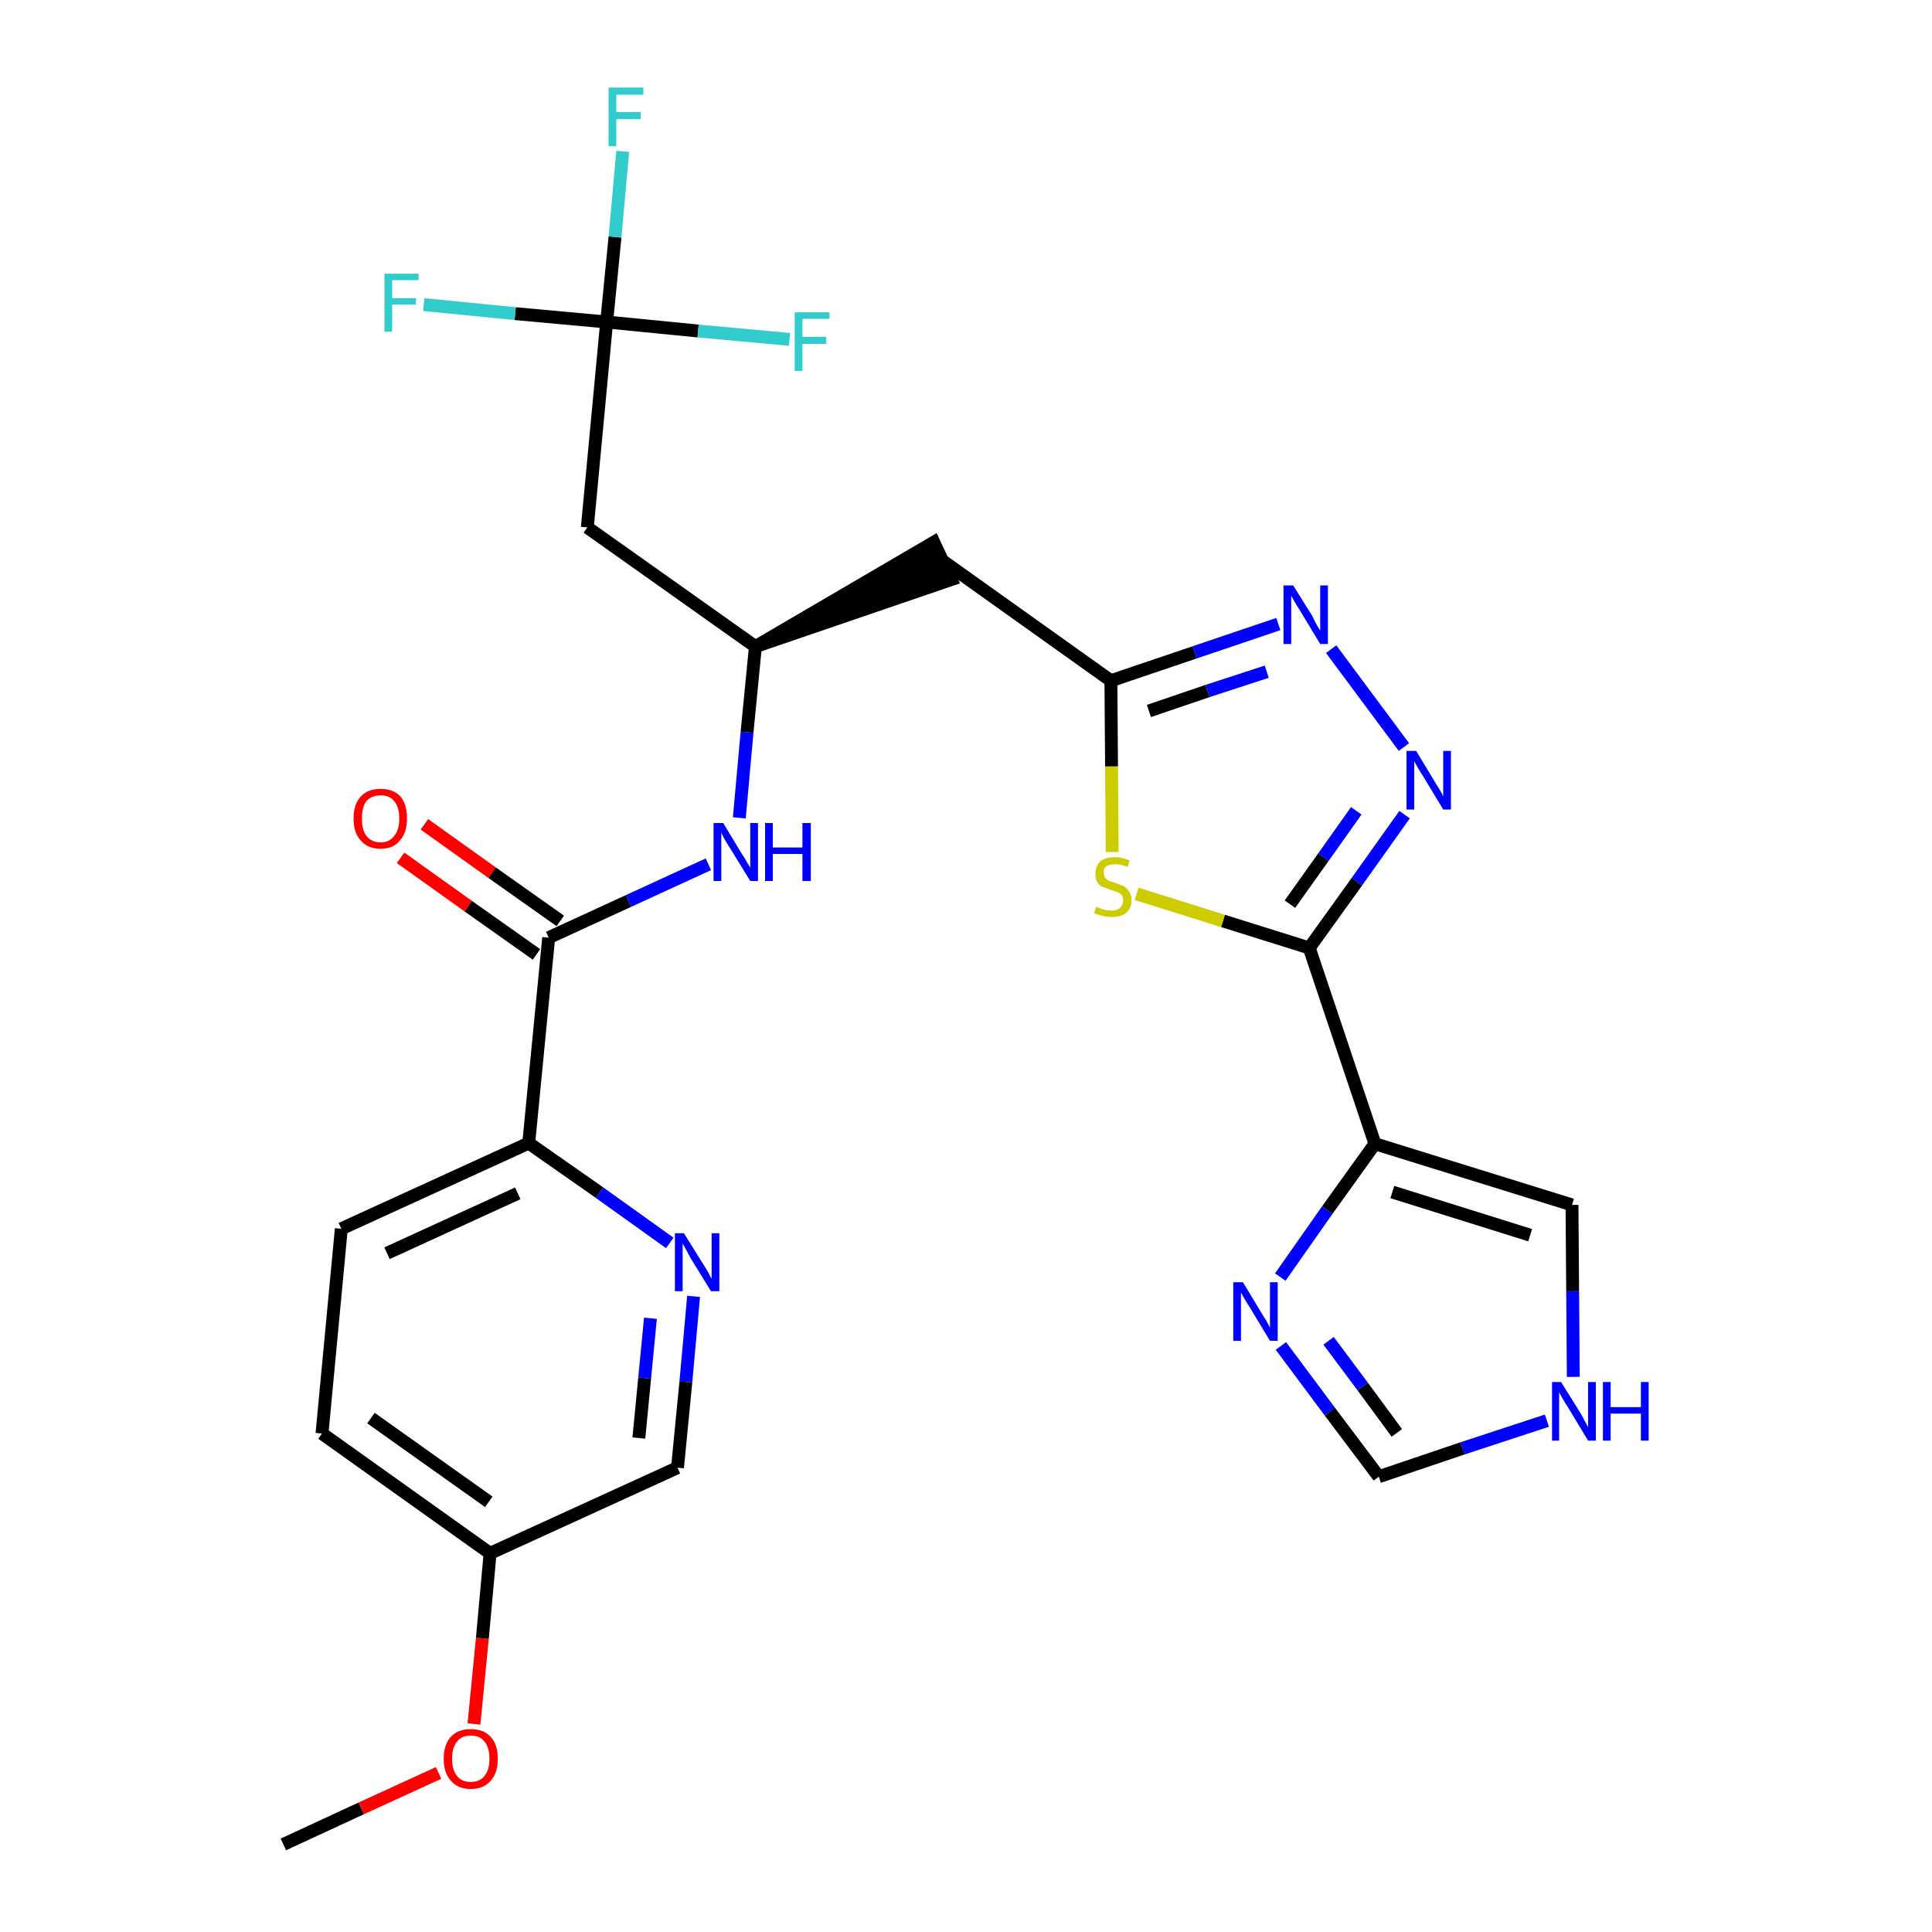 <?xml version='1.0' encoding='iso-8859-1'?>
<svg version='1.1' baseProfile='full'
              xmlns='http://www.w3.org/2000/svg'
                      xmlns:rdkit='http://www.rdkit.org/xml'
                      xmlns:xlink='http://www.w3.org/1999/xlink'
                  xml:space='preserve'
width='300px' height='300px' viewBox='0 0 300 300'>
<!-- END OF HEADER -->
<path class='bond-0 atom-0 atom-1' d='M 44.0,286.4 L 56.1,280.8' style='fill:none;fill-rule:evenodd;stroke:#000000;stroke-width:2.0px;stroke-linecap:butt;stroke-linejoin:miter;stroke-opacity:1' />
<path class='bond-0 atom-0 atom-1' d='M 56.1,280.8 L 68.1,275.3' style='fill:none;fill-rule:evenodd;stroke:#FF0000;stroke-width:2.0px;stroke-linecap:butt;stroke-linejoin:miter;stroke-opacity:1' />
<path class='bond-1 atom-1 atom-2' d='M 73.6,267.7 L 74.9,254.4' style='fill:none;fill-rule:evenodd;stroke:#FF0000;stroke-width:2.0px;stroke-linecap:butt;stroke-linejoin:miter;stroke-opacity:1' />
<path class='bond-1 atom-1 atom-2' d='M 74.9,254.4 L 76.1,241.2' style='fill:none;fill-rule:evenodd;stroke:#000000;stroke-width:2.0px;stroke-linecap:butt;stroke-linejoin:miter;stroke-opacity:1' />
<path class='bond-2 atom-2 atom-3' d='M 76.1,241.2 L 50.0,222.6' style='fill:none;fill-rule:evenodd;stroke:#000000;stroke-width:2.0px;stroke-linecap:butt;stroke-linejoin:miter;stroke-opacity:1' />
<path class='bond-2 atom-2 atom-3' d='M 75.9,233.2 L 57.6,220.2' style='fill:none;fill-rule:evenodd;stroke:#000000;stroke-width:2.0px;stroke-linecap:butt;stroke-linejoin:miter;stroke-opacity:1' />
<path class='bond-27 atom-27 atom-2' d='M 105.2,227.9 L 76.1,241.2' style='fill:none;fill-rule:evenodd;stroke:#000000;stroke-width:2.0px;stroke-linecap:butt;stroke-linejoin:miter;stroke-opacity:1' />
<path class='bond-3 atom-3 atom-4' d='M 50.0,222.6 L 53.0,190.8' style='fill:none;fill-rule:evenodd;stroke:#000000;stroke-width:2.0px;stroke-linecap:butt;stroke-linejoin:miter;stroke-opacity:1' />
<path class='bond-4 atom-4 atom-5' d='M 53.0,190.8 L 82.1,177.5' style='fill:none;fill-rule:evenodd;stroke:#000000;stroke-width:2.0px;stroke-linecap:butt;stroke-linejoin:miter;stroke-opacity:1' />
<path class='bond-4 atom-4 atom-5' d='M 60.1,194.6 L 80.4,185.3' style='fill:none;fill-rule:evenodd;stroke:#000000;stroke-width:2.0px;stroke-linecap:butt;stroke-linejoin:miter;stroke-opacity:1' />
<path class='bond-5 atom-5 atom-6' d='M 82.1,177.5 L 85.2,145.6' style='fill:none;fill-rule:evenodd;stroke:#000000;stroke-width:2.0px;stroke-linecap:butt;stroke-linejoin:miter;stroke-opacity:1' />
<path class='bond-25 atom-5 atom-26' d='M 82.1,177.5 L 93.1,185.2' style='fill:none;fill-rule:evenodd;stroke:#000000;stroke-width:2.0px;stroke-linecap:butt;stroke-linejoin:miter;stroke-opacity:1' />
<path class='bond-25 atom-5 atom-26' d='M 93.1,185.2 L 104.0,193.0' style='fill:none;fill-rule:evenodd;stroke:#0000FF;stroke-width:2.0px;stroke-linecap:butt;stroke-linejoin:miter;stroke-opacity:1' />
<path class='bond-6 atom-6 atom-7' d='M 87.0,143.0 L 76.4,135.5' style='fill:none;fill-rule:evenodd;stroke:#000000;stroke-width:2.0px;stroke-linecap:butt;stroke-linejoin:miter;stroke-opacity:1' />
<path class='bond-6 atom-6 atom-7' d='M 76.4,135.5 L 65.9,128.0' style='fill:none;fill-rule:evenodd;stroke:#FF0000;stroke-width:2.0px;stroke-linecap:butt;stroke-linejoin:miter;stroke-opacity:1' />
<path class='bond-6 atom-6 atom-7' d='M 83.3,148.2 L 72.7,140.7' style='fill:none;fill-rule:evenodd;stroke:#000000;stroke-width:2.0px;stroke-linecap:butt;stroke-linejoin:miter;stroke-opacity:1' />
<path class='bond-6 atom-6 atom-7' d='M 72.7,140.7 L 62.2,133.2' style='fill:none;fill-rule:evenodd;stroke:#FF0000;stroke-width:2.0px;stroke-linecap:butt;stroke-linejoin:miter;stroke-opacity:1' />
<path class='bond-7 atom-6 atom-8' d='M 85.2,145.6 L 97.6,139.9' style='fill:none;fill-rule:evenodd;stroke:#000000;stroke-width:2.0px;stroke-linecap:butt;stroke-linejoin:miter;stroke-opacity:1' />
<path class='bond-7 atom-6 atom-8' d='M 97.6,139.9 L 110.0,134.2' style='fill:none;fill-rule:evenodd;stroke:#0000FF;stroke-width:2.0px;stroke-linecap:butt;stroke-linejoin:miter;stroke-opacity:1' />
<path class='bond-8 atom-8 atom-9' d='M 114.8,127.0 L 116.0,113.7' style='fill:none;fill-rule:evenodd;stroke:#0000FF;stroke-width:2.0px;stroke-linecap:butt;stroke-linejoin:miter;stroke-opacity:1' />
<path class='bond-8 atom-8 atom-9' d='M 116.0,113.7 L 117.3,100.4' style='fill:none;fill-rule:evenodd;stroke:#000000;stroke-width:2.0px;stroke-linecap:butt;stroke-linejoin:miter;stroke-opacity:1' />
<path class='bond-9 atom-9 atom-10' d='M 117.3,100.4 L 147.7,90.0 L 145.0,84.2 Z' style='fill:#000000;fill-rule:evenodd;fill-opacity:1;stroke:#000000;stroke-width:2.0px;stroke-linecap:butt;stroke-linejoin:miter;stroke-opacity:1;' />
<path class='bond-20 atom-9 atom-21' d='M 117.3,100.4 L 91.2,81.9' style='fill:none;fill-rule:evenodd;stroke:#000000;stroke-width:2.0px;stroke-linecap:butt;stroke-linejoin:miter;stroke-opacity:1' />
<path class='bond-10 atom-10 atom-11' d='M 146.4,87.1 L 172.5,105.7' style='fill:none;fill-rule:evenodd;stroke:#000000;stroke-width:2.0px;stroke-linecap:butt;stroke-linejoin:miter;stroke-opacity:1' />
<path class='bond-11 atom-11 atom-12' d='M 172.5,105.7 L 185.5,101.3' style='fill:none;fill-rule:evenodd;stroke:#000000;stroke-width:2.0px;stroke-linecap:butt;stroke-linejoin:miter;stroke-opacity:1' />
<path class='bond-11 atom-11 atom-12' d='M 185.5,101.3 L 198.5,96.9' style='fill:none;fill-rule:evenodd;stroke:#0000FF;stroke-width:2.0px;stroke-linecap:butt;stroke-linejoin:miter;stroke-opacity:1' />
<path class='bond-11 atom-11 atom-12' d='M 178.4,110.4 L 187.5,107.3' style='fill:none;fill-rule:evenodd;stroke:#000000;stroke-width:2.0px;stroke-linecap:butt;stroke-linejoin:miter;stroke-opacity:1' />
<path class='bond-11 atom-11 atom-12' d='M 187.5,107.3 L 196.7,104.3' style='fill:none;fill-rule:evenodd;stroke:#0000FF;stroke-width:2.0px;stroke-linecap:butt;stroke-linejoin:miter;stroke-opacity:1' />
<path class='bond-28 atom-20 atom-11' d='M 172.7,132.3 L 172.6,119.0' style='fill:none;fill-rule:evenodd;stroke:#CCCC00;stroke-width:2.0px;stroke-linecap:butt;stroke-linejoin:miter;stroke-opacity:1' />
<path class='bond-28 atom-20 atom-11' d='M 172.6,119.0 L 172.5,105.7' style='fill:none;fill-rule:evenodd;stroke:#000000;stroke-width:2.0px;stroke-linecap:butt;stroke-linejoin:miter;stroke-opacity:1' />
<path class='bond-12 atom-12 atom-13' d='M 206.7,100.8 L 218.0,116.0' style='fill:none;fill-rule:evenodd;stroke:#0000FF;stroke-width:2.0px;stroke-linecap:butt;stroke-linejoin:miter;stroke-opacity:1' />
<path class='bond-13 atom-13 atom-14' d='M 218.1,126.5 L 210.7,136.9' style='fill:none;fill-rule:evenodd;stroke:#0000FF;stroke-width:2.0px;stroke-linecap:butt;stroke-linejoin:miter;stroke-opacity:1' />
<path class='bond-13 atom-13 atom-14' d='M 210.7,136.9 L 203.3,147.2' style='fill:none;fill-rule:evenodd;stroke:#000000;stroke-width:2.0px;stroke-linecap:butt;stroke-linejoin:miter;stroke-opacity:1' />
<path class='bond-13 atom-13 atom-14' d='M 210.6,125.9 L 205.5,133.1' style='fill:none;fill-rule:evenodd;stroke:#0000FF;stroke-width:2.0px;stroke-linecap:butt;stroke-linejoin:miter;stroke-opacity:1' />
<path class='bond-13 atom-13 atom-14' d='M 205.5,133.1 L 200.3,140.4' style='fill:none;fill-rule:evenodd;stroke:#000000;stroke-width:2.0px;stroke-linecap:butt;stroke-linejoin:miter;stroke-opacity:1' />
<path class='bond-14 atom-14 atom-15' d='M 203.3,147.2 L 213.5,177.6' style='fill:none;fill-rule:evenodd;stroke:#000000;stroke-width:2.0px;stroke-linecap:butt;stroke-linejoin:miter;stroke-opacity:1' />
<path class='bond-19 atom-14 atom-20' d='M 203.3,147.2 L 189.9,143.0' style='fill:none;fill-rule:evenodd;stroke:#000000;stroke-width:2.0px;stroke-linecap:butt;stroke-linejoin:miter;stroke-opacity:1' />
<path class='bond-19 atom-14 atom-20' d='M 189.9,143.0 L 176.5,138.8' style='fill:none;fill-rule:evenodd;stroke:#CCCC00;stroke-width:2.0px;stroke-linecap:butt;stroke-linejoin:miter;stroke-opacity:1' />
<path class='bond-15 atom-15 atom-16' d='M 213.5,177.6 L 244.1,187.1' style='fill:none;fill-rule:evenodd;stroke:#000000;stroke-width:2.0px;stroke-linecap:butt;stroke-linejoin:miter;stroke-opacity:1' />
<path class='bond-15 atom-15 atom-16' d='M 216.2,185.1 L 237.6,191.8' style='fill:none;fill-rule:evenodd;stroke:#000000;stroke-width:2.0px;stroke-linecap:butt;stroke-linejoin:miter;stroke-opacity:1' />
<path class='bond-29 atom-19 atom-15' d='M 198.8,198.3 L 206.1,187.9' style='fill:none;fill-rule:evenodd;stroke:#0000FF;stroke-width:2.0px;stroke-linecap:butt;stroke-linejoin:miter;stroke-opacity:1' />
<path class='bond-29 atom-19 atom-15' d='M 206.1,187.9 L 213.5,177.6' style='fill:none;fill-rule:evenodd;stroke:#000000;stroke-width:2.0px;stroke-linecap:butt;stroke-linejoin:miter;stroke-opacity:1' />
<path class='bond-16 atom-16 atom-17' d='M 244.1,187.1 L 244.2,200.5' style='fill:none;fill-rule:evenodd;stroke:#000000;stroke-width:2.0px;stroke-linecap:butt;stroke-linejoin:miter;stroke-opacity:1' />
<path class='bond-16 atom-16 atom-17' d='M 244.2,200.5 L 244.3,213.8' style='fill:none;fill-rule:evenodd;stroke:#0000FF;stroke-width:2.0px;stroke-linecap:butt;stroke-linejoin:miter;stroke-opacity:1' />
<path class='bond-17 atom-17 atom-18' d='M 240.2,220.6 L 227.1,224.9' style='fill:none;fill-rule:evenodd;stroke:#0000FF;stroke-width:2.0px;stroke-linecap:butt;stroke-linejoin:miter;stroke-opacity:1' />
<path class='bond-17 atom-17 atom-18' d='M 227.1,224.9 L 214.1,229.3' style='fill:none;fill-rule:evenodd;stroke:#000000;stroke-width:2.0px;stroke-linecap:butt;stroke-linejoin:miter;stroke-opacity:1' />
<path class='bond-18 atom-18 atom-19' d='M 214.1,229.3 L 206.5,219.2' style='fill:none;fill-rule:evenodd;stroke:#000000;stroke-width:2.0px;stroke-linecap:butt;stroke-linejoin:miter;stroke-opacity:1' />
<path class='bond-18 atom-18 atom-19' d='M 206.5,219.2 L 198.9,209.0' style='fill:none;fill-rule:evenodd;stroke:#0000FF;stroke-width:2.0px;stroke-linecap:butt;stroke-linejoin:miter;stroke-opacity:1' />
<path class='bond-18 atom-18 atom-19' d='M 216.9,222.5 L 211.6,215.3' style='fill:none;fill-rule:evenodd;stroke:#000000;stroke-width:2.0px;stroke-linecap:butt;stroke-linejoin:miter;stroke-opacity:1' />
<path class='bond-18 atom-18 atom-19' d='M 211.6,215.3 L 206.3,208.2' style='fill:none;fill-rule:evenodd;stroke:#0000FF;stroke-width:2.0px;stroke-linecap:butt;stroke-linejoin:miter;stroke-opacity:1' />
<path class='bond-21 atom-21 atom-22' d='M 91.2,81.9 L 94.2,50.0' style='fill:none;fill-rule:evenodd;stroke:#000000;stroke-width:2.0px;stroke-linecap:butt;stroke-linejoin:miter;stroke-opacity:1' />
<path class='bond-22 atom-22 atom-23' d='M 94.2,50.0 L 95.5,36.8' style='fill:none;fill-rule:evenodd;stroke:#000000;stroke-width:2.0px;stroke-linecap:butt;stroke-linejoin:miter;stroke-opacity:1' />
<path class='bond-22 atom-22 atom-23' d='M 95.5,36.8 L 96.7,23.5' style='fill:none;fill-rule:evenodd;stroke:#33CCCC;stroke-width:2.0px;stroke-linecap:butt;stroke-linejoin:miter;stroke-opacity:1' />
<path class='bond-23 atom-22 atom-24' d='M 94.2,50.0 L 80.0,48.7' style='fill:none;fill-rule:evenodd;stroke:#000000;stroke-width:2.0px;stroke-linecap:butt;stroke-linejoin:miter;stroke-opacity:1' />
<path class='bond-23 atom-22 atom-24' d='M 80.0,48.7 L 65.8,47.3' style='fill:none;fill-rule:evenodd;stroke:#33CCCC;stroke-width:2.0px;stroke-linecap:butt;stroke-linejoin:miter;stroke-opacity:1' />
<path class='bond-24 atom-22 atom-25' d='M 94.2,50.0 L 108.4,51.4' style='fill:none;fill-rule:evenodd;stroke:#000000;stroke-width:2.0px;stroke-linecap:butt;stroke-linejoin:miter;stroke-opacity:1' />
<path class='bond-24 atom-22 atom-25' d='M 108.4,51.4 L 122.6,52.7' style='fill:none;fill-rule:evenodd;stroke:#33CCCC;stroke-width:2.0px;stroke-linecap:butt;stroke-linejoin:miter;stroke-opacity:1' />
<path class='bond-26 atom-26 atom-27' d='M 107.7,201.3 L 106.5,214.6' style='fill:none;fill-rule:evenodd;stroke:#0000FF;stroke-width:2.0px;stroke-linecap:butt;stroke-linejoin:miter;stroke-opacity:1' />
<path class='bond-26 atom-26 atom-27' d='M 106.5,214.6 L 105.2,227.9' style='fill:none;fill-rule:evenodd;stroke:#000000;stroke-width:2.0px;stroke-linecap:butt;stroke-linejoin:miter;stroke-opacity:1' />
<path class='bond-26 atom-26 atom-27' d='M 101.0,204.7 L 100.1,214.0' style='fill:none;fill-rule:evenodd;stroke:#0000FF;stroke-width:2.0px;stroke-linecap:butt;stroke-linejoin:miter;stroke-opacity:1' />
<path class='bond-26 atom-26 atom-27' d='M 100.1,214.0 L 99.2,223.3' style='fill:none;fill-rule:evenodd;stroke:#000000;stroke-width:2.0px;stroke-linecap:butt;stroke-linejoin:miter;stroke-opacity:1' />
<path  class='atom-1' d='M 68.9 273.1
Q 68.9 270.9, 70.0 269.7
Q 71.1 268.5, 73.1 268.5
Q 75.1 268.5, 76.2 269.7
Q 77.3 270.9, 77.3 273.1
Q 77.3 275.3, 76.2 276.5
Q 75.1 277.8, 73.1 277.8
Q 71.1 277.8, 70.0 276.5
Q 68.9 275.3, 68.9 273.1
M 73.1 276.7
Q 74.5 276.7, 75.2 275.8
Q 76.0 274.9, 76.0 273.1
Q 76.0 271.3, 75.2 270.4
Q 74.5 269.5, 73.1 269.5
Q 71.7 269.5, 71.0 270.4
Q 70.2 271.3, 70.2 273.1
Q 70.2 274.9, 71.0 275.8
Q 71.7 276.7, 73.1 276.7
' fill='#FF0000'/>
<path  class='atom-7' d='M 54.9 127.1
Q 54.9 124.9, 56.0 123.7
Q 57.1 122.5, 59.1 122.5
Q 61.1 122.5, 62.2 123.7
Q 63.2 124.9, 63.2 127.1
Q 63.2 129.3, 62.1 130.5
Q 61.1 131.8, 59.1 131.8
Q 57.1 131.8, 56.0 130.5
Q 54.9 129.3, 54.9 127.1
M 59.1 130.8
Q 60.5 130.8, 61.2 129.8
Q 62.0 128.9, 62.0 127.1
Q 62.0 125.3, 61.2 124.4
Q 60.5 123.5, 59.1 123.5
Q 57.7 123.5, 56.9 124.4
Q 56.2 125.3, 56.2 127.1
Q 56.2 128.9, 56.9 129.8
Q 57.7 130.8, 59.1 130.8
' fill='#FF0000'/>
<path  class='atom-8' d='M 112.3 127.8
L 115.2 132.6
Q 115.5 133.0, 116.0 133.9
Q 116.5 134.7, 116.5 134.8
L 116.5 127.8
L 117.7 127.8
L 117.7 136.8
L 116.5 136.8
L 113.3 131.6
Q 112.9 131.0, 112.5 130.3
Q 112.1 129.5, 112.0 129.3
L 112.0 136.8
L 110.8 136.8
L 110.8 127.8
L 112.3 127.8
' fill='#0000FF'/>
<path  class='atom-8' d='M 118.8 127.8
L 120.0 127.8
L 120.0 131.6
L 124.6 131.6
L 124.6 127.8
L 125.9 127.8
L 125.9 136.8
L 124.6 136.8
L 124.6 132.6
L 120.0 132.6
L 120.0 136.8
L 118.8 136.8
L 118.8 127.8
' fill='#0000FF'/>
<path  class='atom-12' d='M 200.8 90.9
L 203.8 95.7
Q 204.0 96.2, 204.5 97.1
Q 205.0 97.9, 205.0 98.0
L 205.0 90.9
L 206.2 90.9
L 206.2 100.0
L 205.0 100.0
L 201.8 94.7
Q 201.4 94.1, 201.0 93.4
Q 200.6 92.7, 200.5 92.5
L 200.5 100.0
L 199.3 100.0
L 199.3 90.9
L 200.8 90.9
' fill='#0000FF'/>
<path  class='atom-13' d='M 219.9 116.6
L 222.8 121.4
Q 223.1 121.9, 223.6 122.7
Q 224.1 123.6, 224.1 123.7
L 224.1 116.6
L 225.3 116.6
L 225.3 125.7
L 224.1 125.7
L 220.9 120.4
Q 220.5 119.8, 220.1 119.1
Q 219.7 118.4, 219.6 118.2
L 219.6 125.7
L 218.4 125.7
L 218.4 116.6
L 219.9 116.6
' fill='#0000FF'/>
<path  class='atom-17' d='M 242.4 214.6
L 245.4 219.4
Q 245.7 219.9, 246.1 220.7
Q 246.6 221.6, 246.6 221.6
L 246.6 214.6
L 247.8 214.6
L 247.8 223.7
L 246.6 223.7
L 243.4 218.4
Q 243.0 217.8, 242.6 217.1
Q 242.2 216.4, 242.1 216.2
L 242.1 223.7
L 241.0 223.7
L 241.0 214.6
L 242.4 214.6
' fill='#0000FF'/>
<path  class='atom-17' d='M 248.9 214.6
L 250.1 214.6
L 250.1 218.5
L 254.8 218.5
L 254.8 214.6
L 256.0 214.6
L 256.0 223.7
L 254.8 223.7
L 254.8 219.5
L 250.1 219.5
L 250.1 223.7
L 248.9 223.7
L 248.9 214.6
' fill='#0000FF'/>
<path  class='atom-19' d='M 193.0 199.1
L 195.9 203.9
Q 196.2 204.4, 196.7 205.2
Q 197.2 206.1, 197.2 206.2
L 197.2 199.1
L 198.4 199.1
L 198.4 208.2
L 197.2 208.2
L 194.0 202.9
Q 193.6 202.3, 193.2 201.6
Q 192.8 200.9, 192.7 200.7
L 192.7 208.2
L 191.5 208.2
L 191.5 199.1
L 193.0 199.1
' fill='#0000FF'/>
<path  class='atom-20' d='M 170.2 140.8
Q 170.3 140.8, 170.7 141.0
Q 171.2 141.2, 171.6 141.3
Q 172.1 141.4, 172.6 141.4
Q 173.4 141.4, 173.9 141.0
Q 174.4 140.5, 174.4 139.8
Q 174.4 139.3, 174.2 139.0
Q 173.9 138.7, 173.5 138.5
Q 173.2 138.4, 172.5 138.2
Q 171.7 137.9, 171.2 137.7
Q 170.7 137.5, 170.4 137.0
Q 170.1 136.5, 170.1 135.7
Q 170.1 134.5, 170.8 133.8
Q 171.6 133.1, 173.2 133.1
Q 174.2 133.1, 175.4 133.6
L 175.1 134.6
Q 174.0 134.2, 173.2 134.2
Q 172.3 134.2, 171.8 134.5
Q 171.3 134.9, 171.4 135.5
Q 171.4 136.0, 171.6 136.3
Q 171.9 136.6, 172.2 136.8
Q 172.6 136.9, 173.2 137.1
Q 174.0 137.4, 174.5 137.6
Q 175.0 137.9, 175.3 138.4
Q 175.7 138.9, 175.7 139.8
Q 175.7 141.1, 174.8 141.8
Q 174.0 142.4, 172.6 142.4
Q 171.8 142.4, 171.2 142.2
Q 170.6 142.1, 169.9 141.8
L 170.2 140.8
' fill='#CCCC00'/>
<path  class='atom-23' d='M 94.5 13.6
L 99.9 13.6
L 99.9 14.7
L 95.7 14.7
L 95.7 17.4
L 99.5 17.4
L 99.5 18.5
L 95.7 18.5
L 95.7 22.7
L 94.5 22.7
L 94.5 13.6
' fill='#33CCCC'/>
<path  class='atom-24' d='M 59.7 42.5
L 65.0 42.5
L 65.0 43.5
L 60.9 43.5
L 60.9 46.3
L 64.6 46.3
L 64.6 47.3
L 60.9 47.3
L 60.9 51.5
L 59.7 51.5
L 59.7 42.5
' fill='#33CCCC'/>
<path  class='atom-25' d='M 123.4 48.5
L 128.8 48.5
L 128.8 49.5
L 124.6 49.5
L 124.6 52.3
L 128.3 52.3
L 128.3 53.4
L 124.6 53.4
L 124.6 57.6
L 123.4 57.6
L 123.4 48.5
' fill='#33CCCC'/>
<path  class='atom-26' d='M 106.2 191.5
L 109.2 196.3
Q 109.5 196.8, 110.0 197.6
Q 110.4 198.5, 110.5 198.5
L 110.5 191.5
L 111.7 191.5
L 111.7 200.5
L 110.4 200.5
L 107.2 195.3
Q 106.9 194.7, 106.5 194.0
Q 106.1 193.3, 106.0 193.1
L 106.0 200.5
L 104.8 200.5
L 104.8 191.5
L 106.2 191.5
' fill='#0000FF'/>
</svg>
